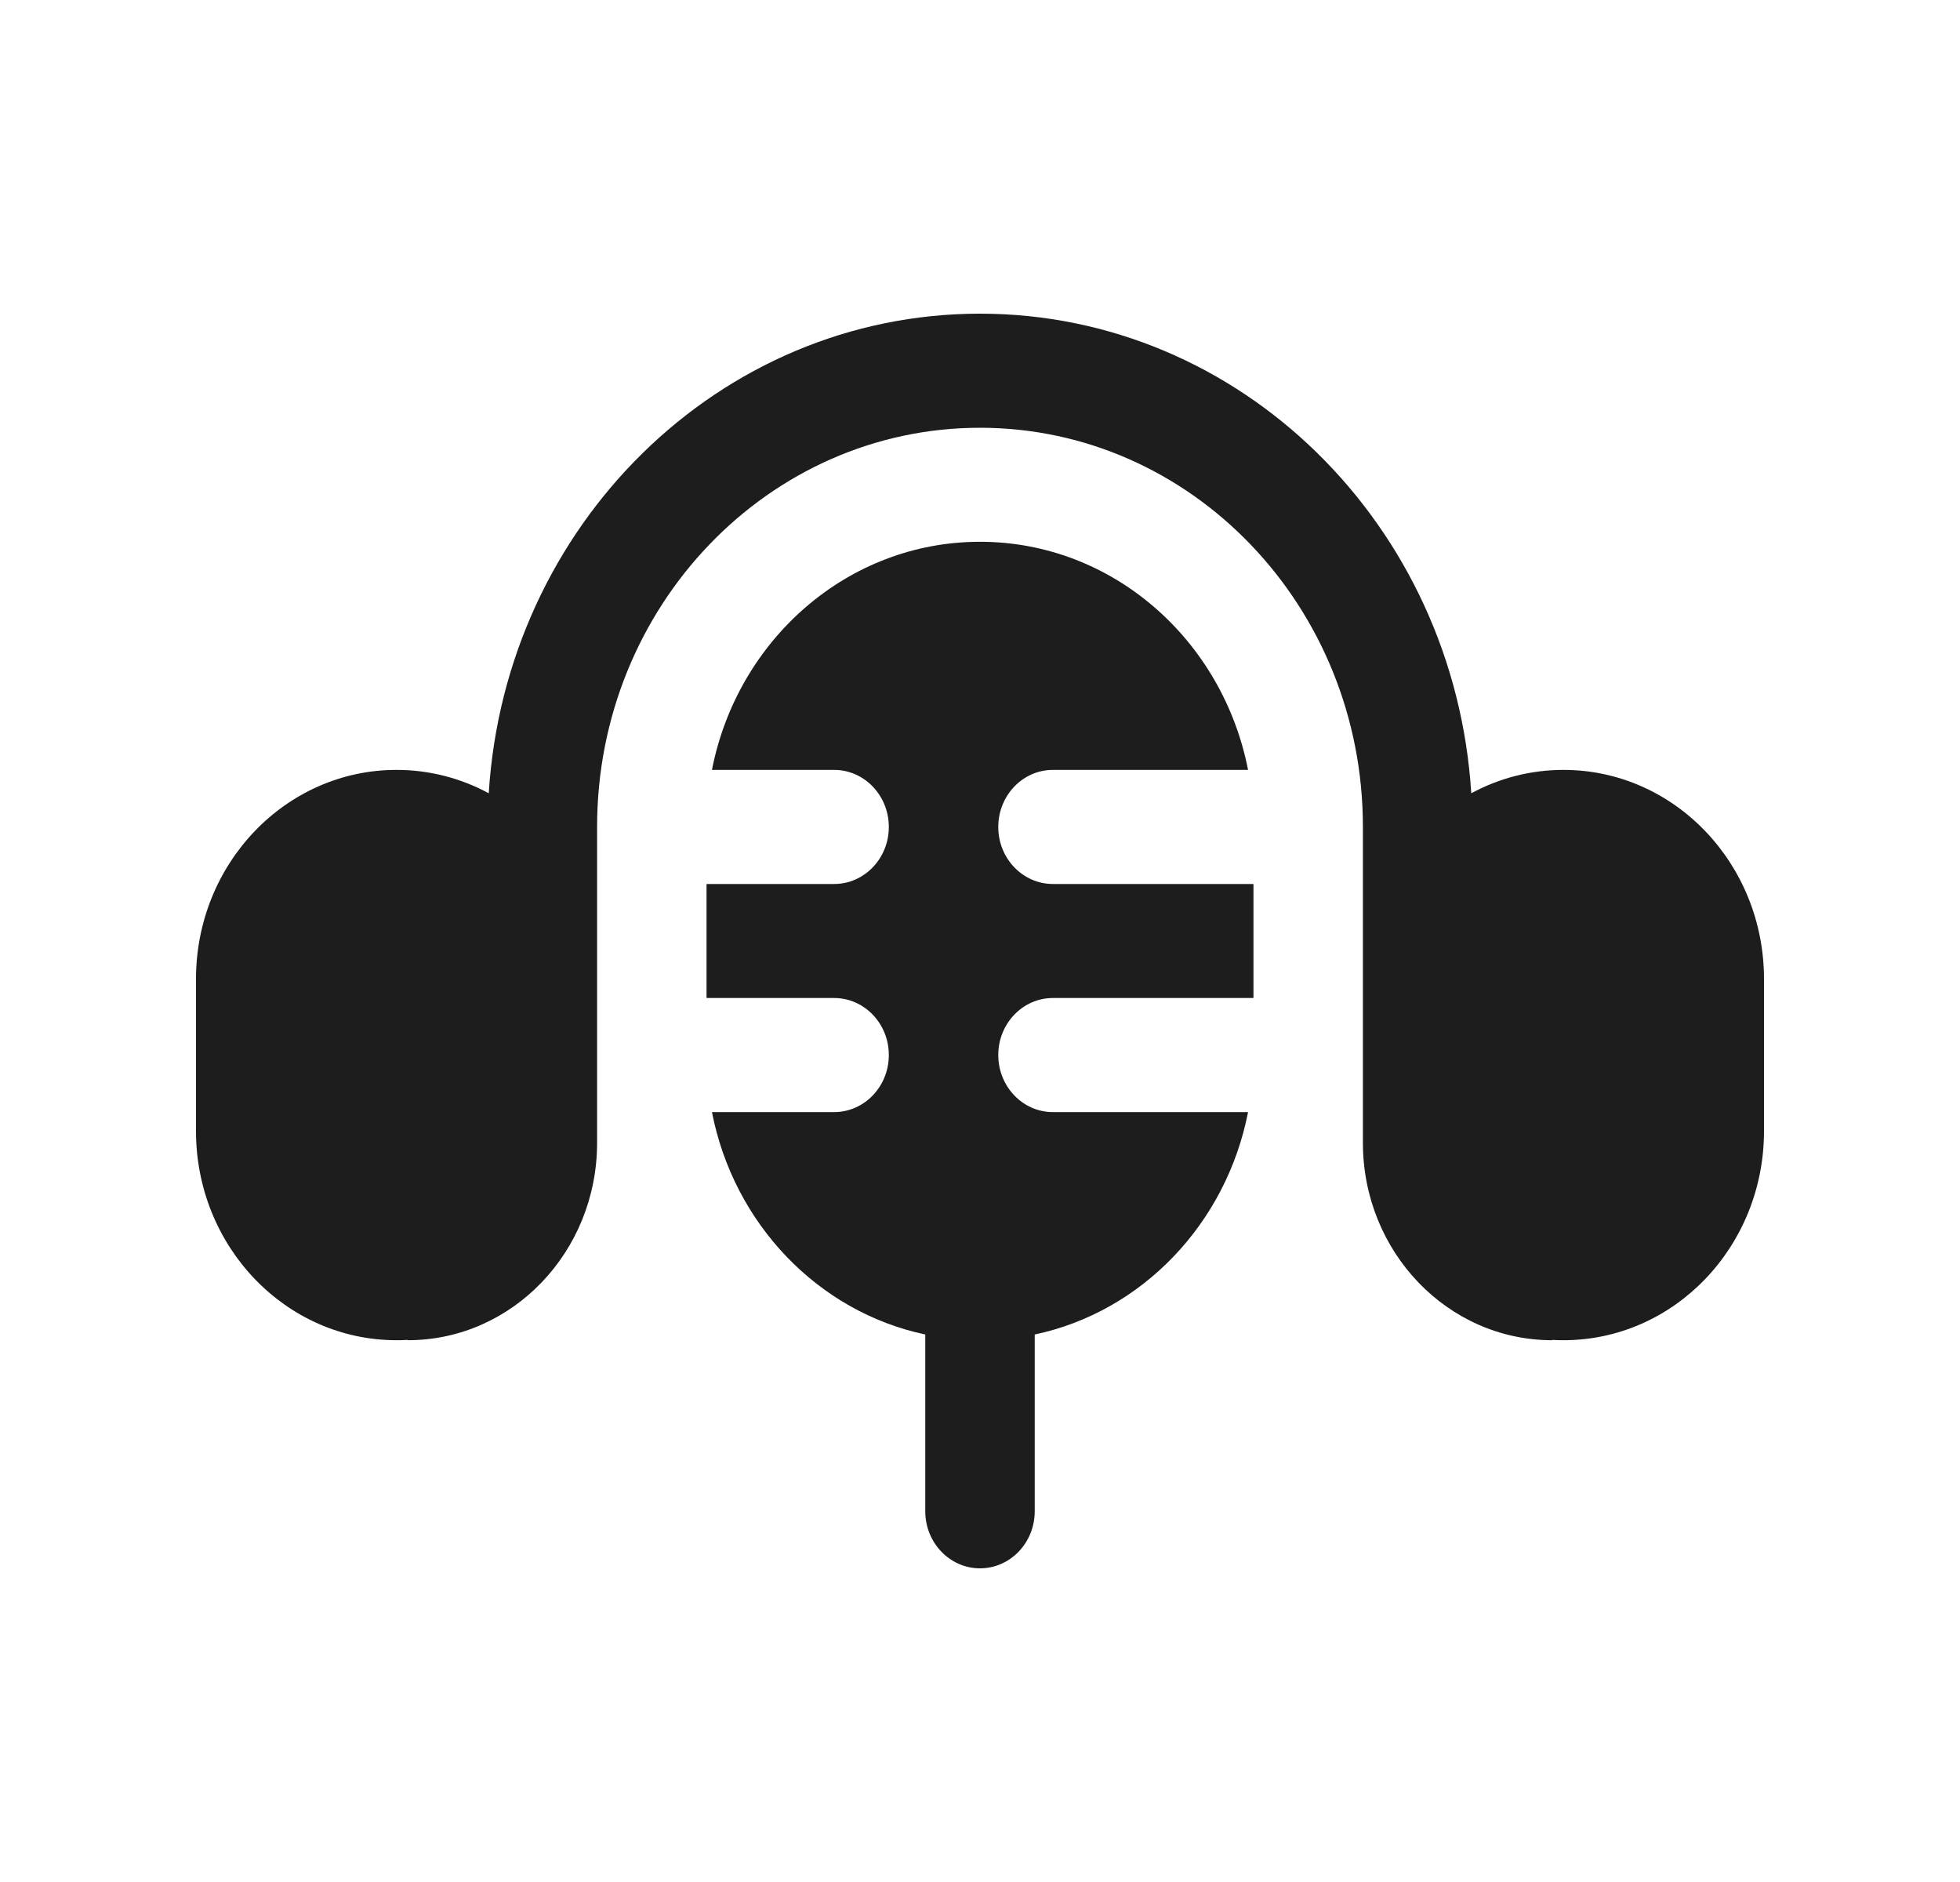 <svg width="25" height="24" viewBox="0 0 25 24" fill="none" xmlns="http://www.w3.org/2000/svg">
<path d="M11.337 10.546C11.337 10.144 11.025 9.818 10.639 9.818H9.081C9.405 8.158 10.812 6.909 12.5 6.909C14.188 6.909 15.595 8.158 15.919 9.818H13.43C13.045 9.818 12.733 10.144 12.733 10.546C12.733 10.947 13.045 11.273 13.43 11.273H15.988V12.727H13.43C13.045 12.727 12.733 13.053 12.733 13.454C12.733 13.856 13.045 14.182 13.43 14.182H15.919C15.641 15.607 14.565 16.729 13.198 17.018V19.273C13.198 19.674 12.885 20 12.5 20C12.115 20 11.802 19.674 11.802 19.273V17.018C10.435 16.729 9.359 15.607 9.081 14.182H10.639C11.025 14.182 11.337 13.856 11.337 13.454C11.337 13.053 11.025 12.727 10.639 12.727H9.012V11.273H10.639C11.025 11.273 11.337 10.947 11.337 10.546Z" fill="#1D1D1D"/>
<path d="M12.5 4C9.171 4 6.446 6.701 6.234 10.116C5.882 9.926 5.482 9.818 5.058 9.818C3.645 9.818 2.5 11.012 2.5 12.485V14.424C2.5 15.897 3.645 17.091 5.058 17.091C5.106 17.091 5.154 17.09 5.201 17.087V17.091C6.535 17.091 7.616 15.964 7.616 14.573V10.545C7.616 7.734 9.803 5.455 12.5 5.455C15.197 5.455 17.384 7.734 17.384 10.545V14.573C17.384 15.964 18.465 17.091 19.799 17.091V17.087C19.846 17.09 19.894 17.091 19.942 17.091C21.355 17.091 22.5 15.897 22.5 14.424V12.485C22.5 11.012 21.355 9.818 19.942 9.818C19.518 9.818 19.118 9.926 18.766 10.116C18.554 6.701 15.829 4 12.5 4Z" fill="#1D1D1D"/>
</svg>
